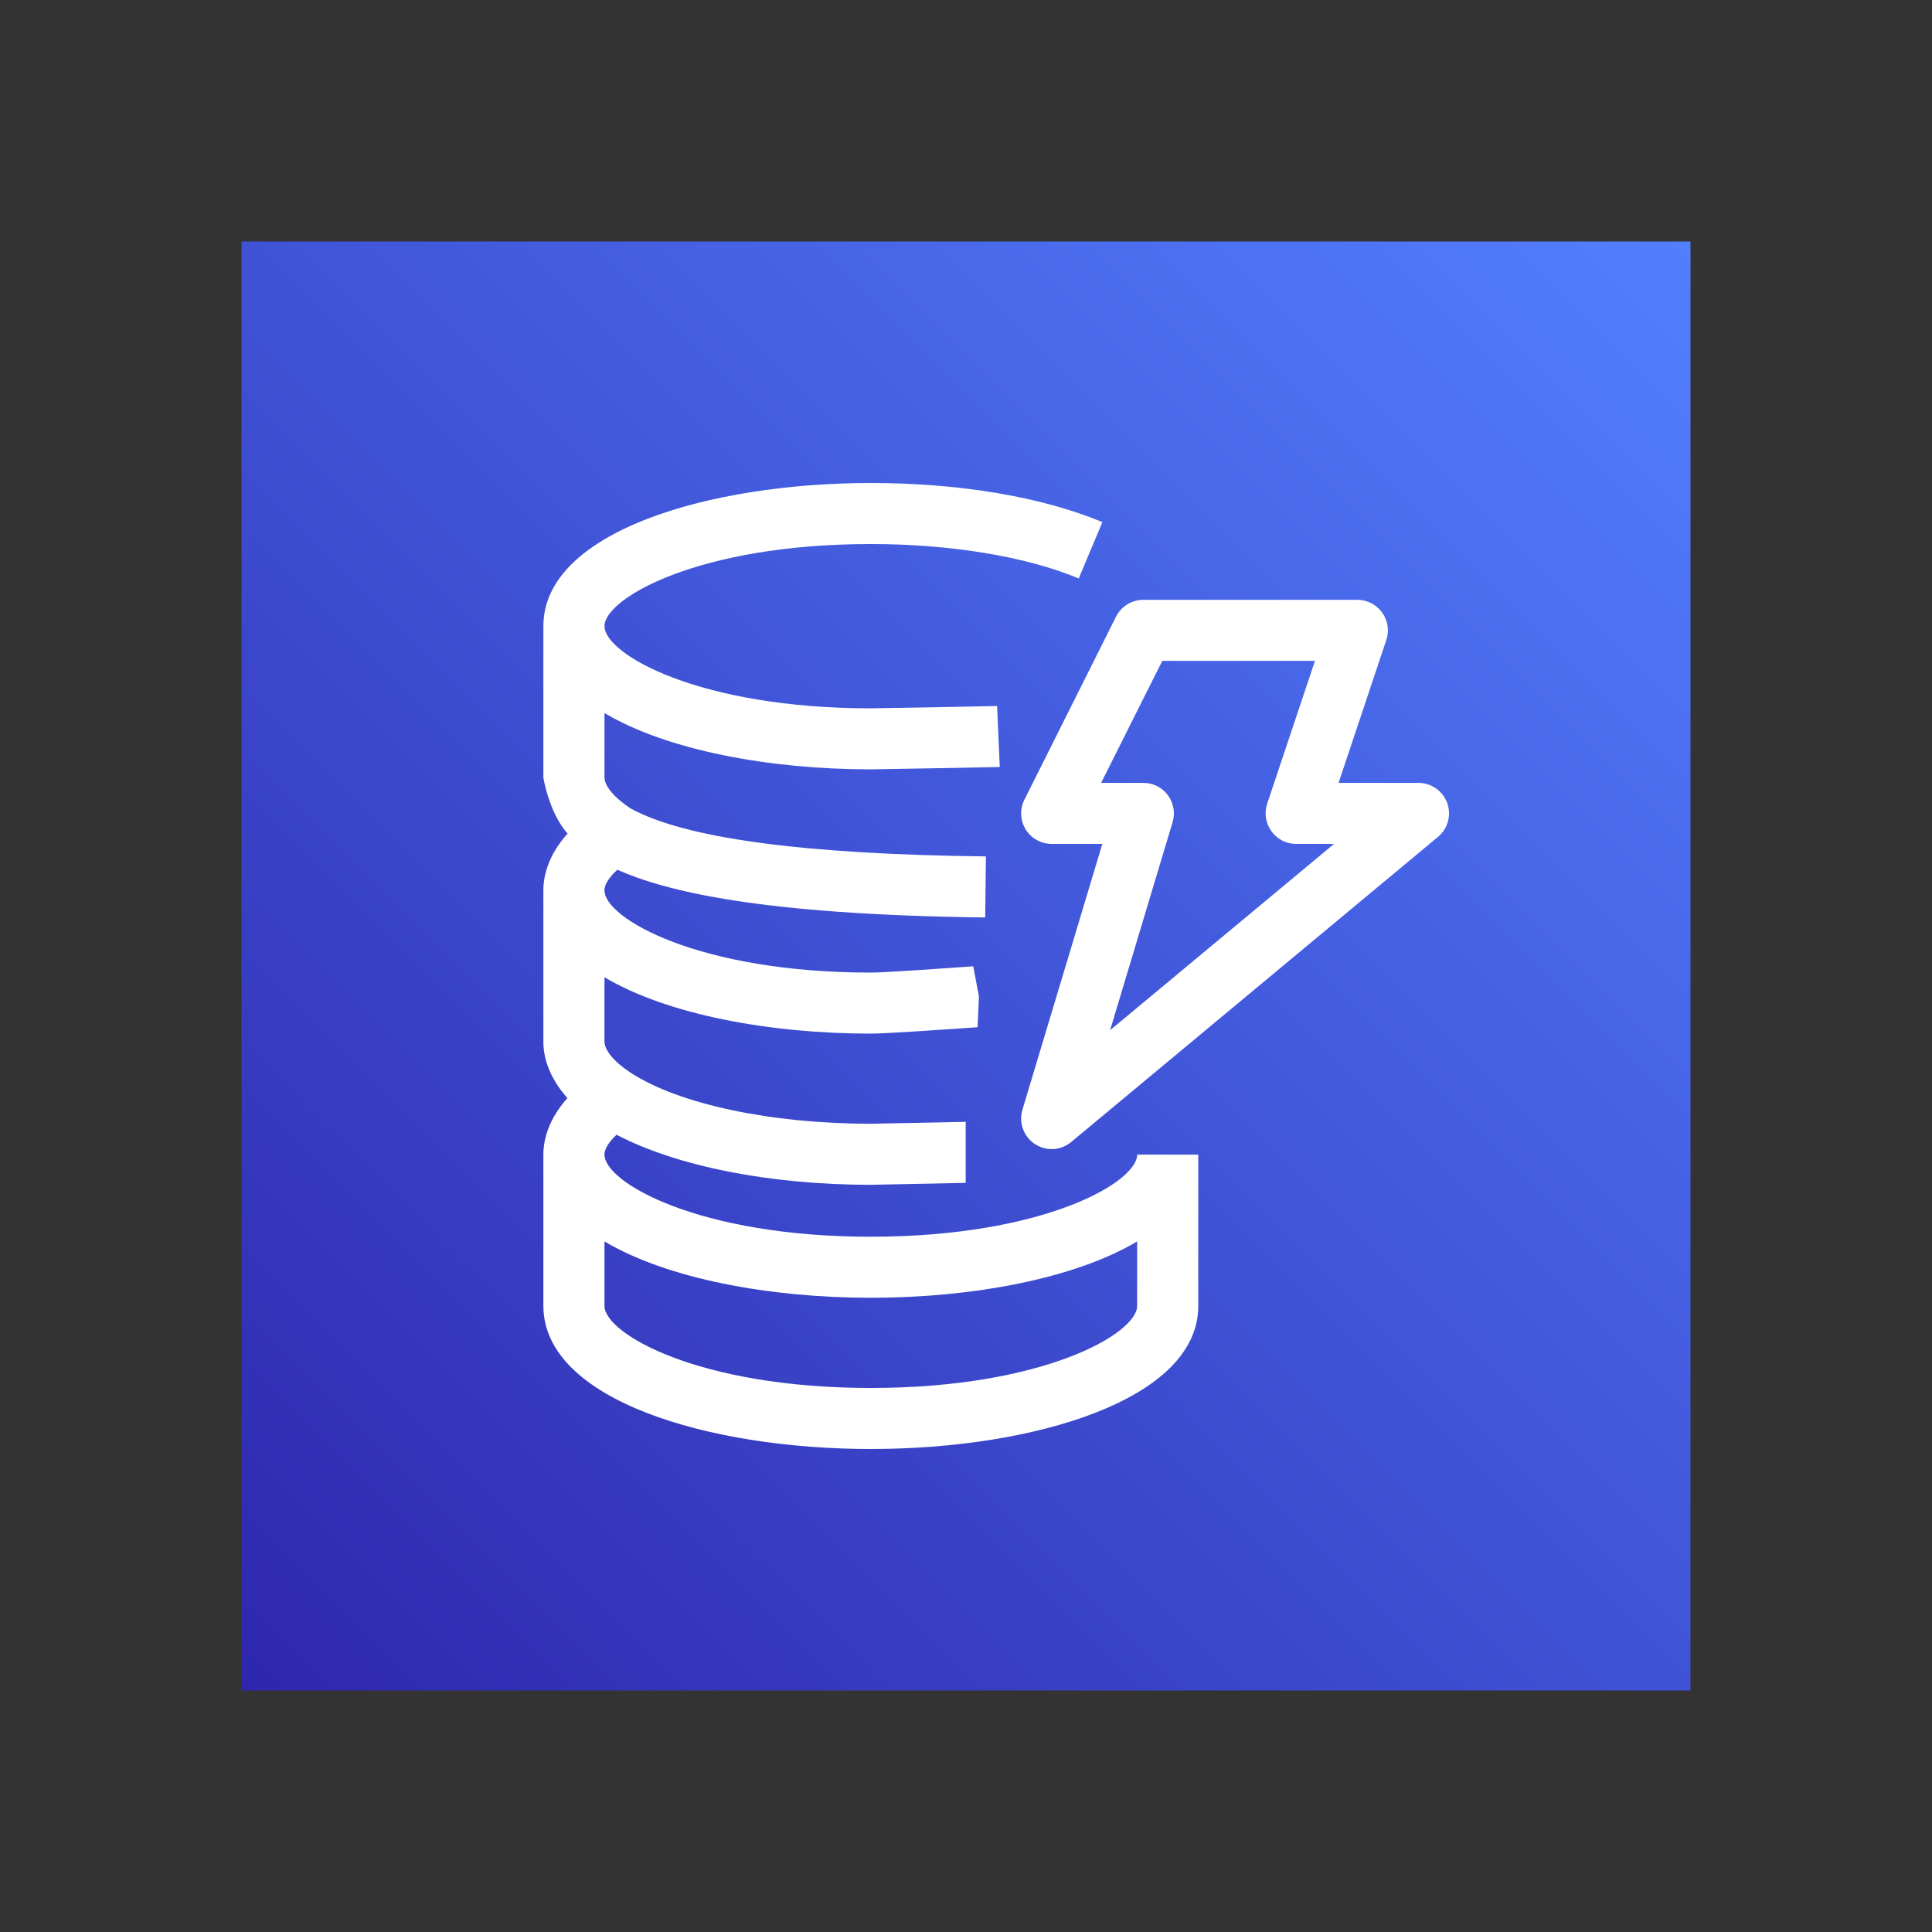 <svg xmlns="http://www.w3.org/2000/svg" xmlns:xlink="http://www.w3.org/1999/xlink" width="50" height="50" viewBox="-4 -4 32 32" version="1.1">
	<rect x="-4" y="-4" width="32" height="32" fill="#333333" stroke="none"/>
	<defs>
		<linearGradient x1="0%" y1="100%" x2="100%" y2="0%" id="linearGradient-1">
			<stop stop-color="#2E27AD" offset="0%"/>
			<stop stop-color="#527FFF" offset="100%"/>
		</linearGradient>
	</defs>
	<g id="Icon-Architecture/16/Arch_Amazon-DynamoDB_16" stroke="none" stroke-width="1" fill="none" fill-rule="evenodd">
		<g id="Icon-Architecture-BG/16/Database" fill="url(#linearGradient-1)">
			<rect id="Rectangle" x="0" y="0" width="24" height="24"/>
		</g>
		<path d="M14.387,13.063 L15.422,9.617 C15.468,9.465 15.439,9.299 15.344,9.171 C15.249,9.042 15.098,8.967 14.938,8.967 L14.238,8.967 L15.251,6.946 L17.78,6.946 L16.988,9.313 C16.937,9.467 16.963,9.637 17.059,9.768 C17.153,9.9 17.306,9.978 17.469,9.978 L18.096,9.978 L14.387,13.063 Z M19.97,9.3 C19.897,9.101 19.707,8.967 19.494,8.967 L18.171,8.967 L18.962,6.6 C19.013,6.446 18.988,6.276 18.891,6.144 C18.796,6.013 18.644,5.935 18.481,5.935 L14.938,5.935 C14.746,5.935 14.571,6.043 14.485,6.214 L12.967,9.246 C12.889,9.403 12.896,9.589 12.988,9.738 C13.081,9.887 13.244,9.978 13.419,9.978 L14.258,9.978 L12.934,14.382 C12.871,14.596 12.954,14.825 13.141,14.949 C13.226,15.004 13.322,15.033 13.419,15.033 C13.535,15.033 13.649,14.993 13.743,14.915 L19.818,9.861 C19.981,9.725 20.043,9.501 19.97,9.3 L19.97,9.3 Z M14.835,17.629 C14.835,18.09 13.278,18.989 10.424,18.989 C7.57,18.989 6.012,18.09 6.012,17.629 L6.012,16.562 C7.049,17.179 8.743,17.495 10.424,17.495 C12.104,17.495 13.798,17.179 14.835,16.562 L14.835,17.629 Z M14.835,15.124 C14.835,15.586 13.278,16.484 10.424,16.484 C7.57,16.484 6.012,15.586 6.012,15.124 C6.012,15.028 6.086,14.913 6.212,14.795 C7.212,15.317 8.747,15.624 10.424,15.624 C10.444,15.624 11.995,15.592 11.995,15.592 L11.995,14.581 C11.975,14.581 10.424,14.613 10.424,14.613 C8.771,14.613 7.247,14.289 6.446,13.768 C6.175,13.59 6.013,13.398 6.012,13.252 L6.012,12.186 C7.049,12.803 8.743,13.12 10.424,13.12 C10.69,13.12 11.835,13.039 12.192,13.014 L12.214,12.505 L12.12,12.005 C11.776,12.029 10.679,12.109 10.424,12.109 C7.57,12.109 6.012,11.21 6.012,10.748 C6.012,10.647 6.091,10.528 6.225,10.406 C7.019,10.757 8.572,11.151 12.318,11.196 L12.33,10.185 C9.28,10.149 7.344,9.882 6.446,9.391 C6.175,9.213 6.013,9.021 6.012,8.875 L6.012,7.81 C7.049,8.427 8.743,8.743 10.424,8.743 C10.502,8.743 12.481,8.707 12.559,8.704 L12.515,7.694 C12.408,7.698 10.519,7.732 10.424,7.732 C7.57,7.732 6.012,6.833 6.012,6.371 C6.012,5.91 7.57,5.011 10.424,5.011 C11.745,5.011 13,5.218 13.867,5.581 L14.259,4.648 C13.257,4.23 11.896,4 10.424,4 C7.729,4 5.001,4.814 5,6.369 L5,8.881 C5,8.881 5.092,9.461 5.401,9.807 C5.088,10.155 5,10.494 5,10.747 L5,13.263 C5.001,13.51 5.092,13.844 5.398,14.188 C5.088,14.534 5,14.872 5,15.124 L5,17.634 C5.005,19.187 7.732,20 10.424,20 C13.119,20 15.847,19.186 15.847,17.631 L15.847,15.124 L14.835,15.124 Z" id="Amazon-DynamoDB_Icon_16_Squid" fill="#FFFFFF"/>
	</g>
</svg>